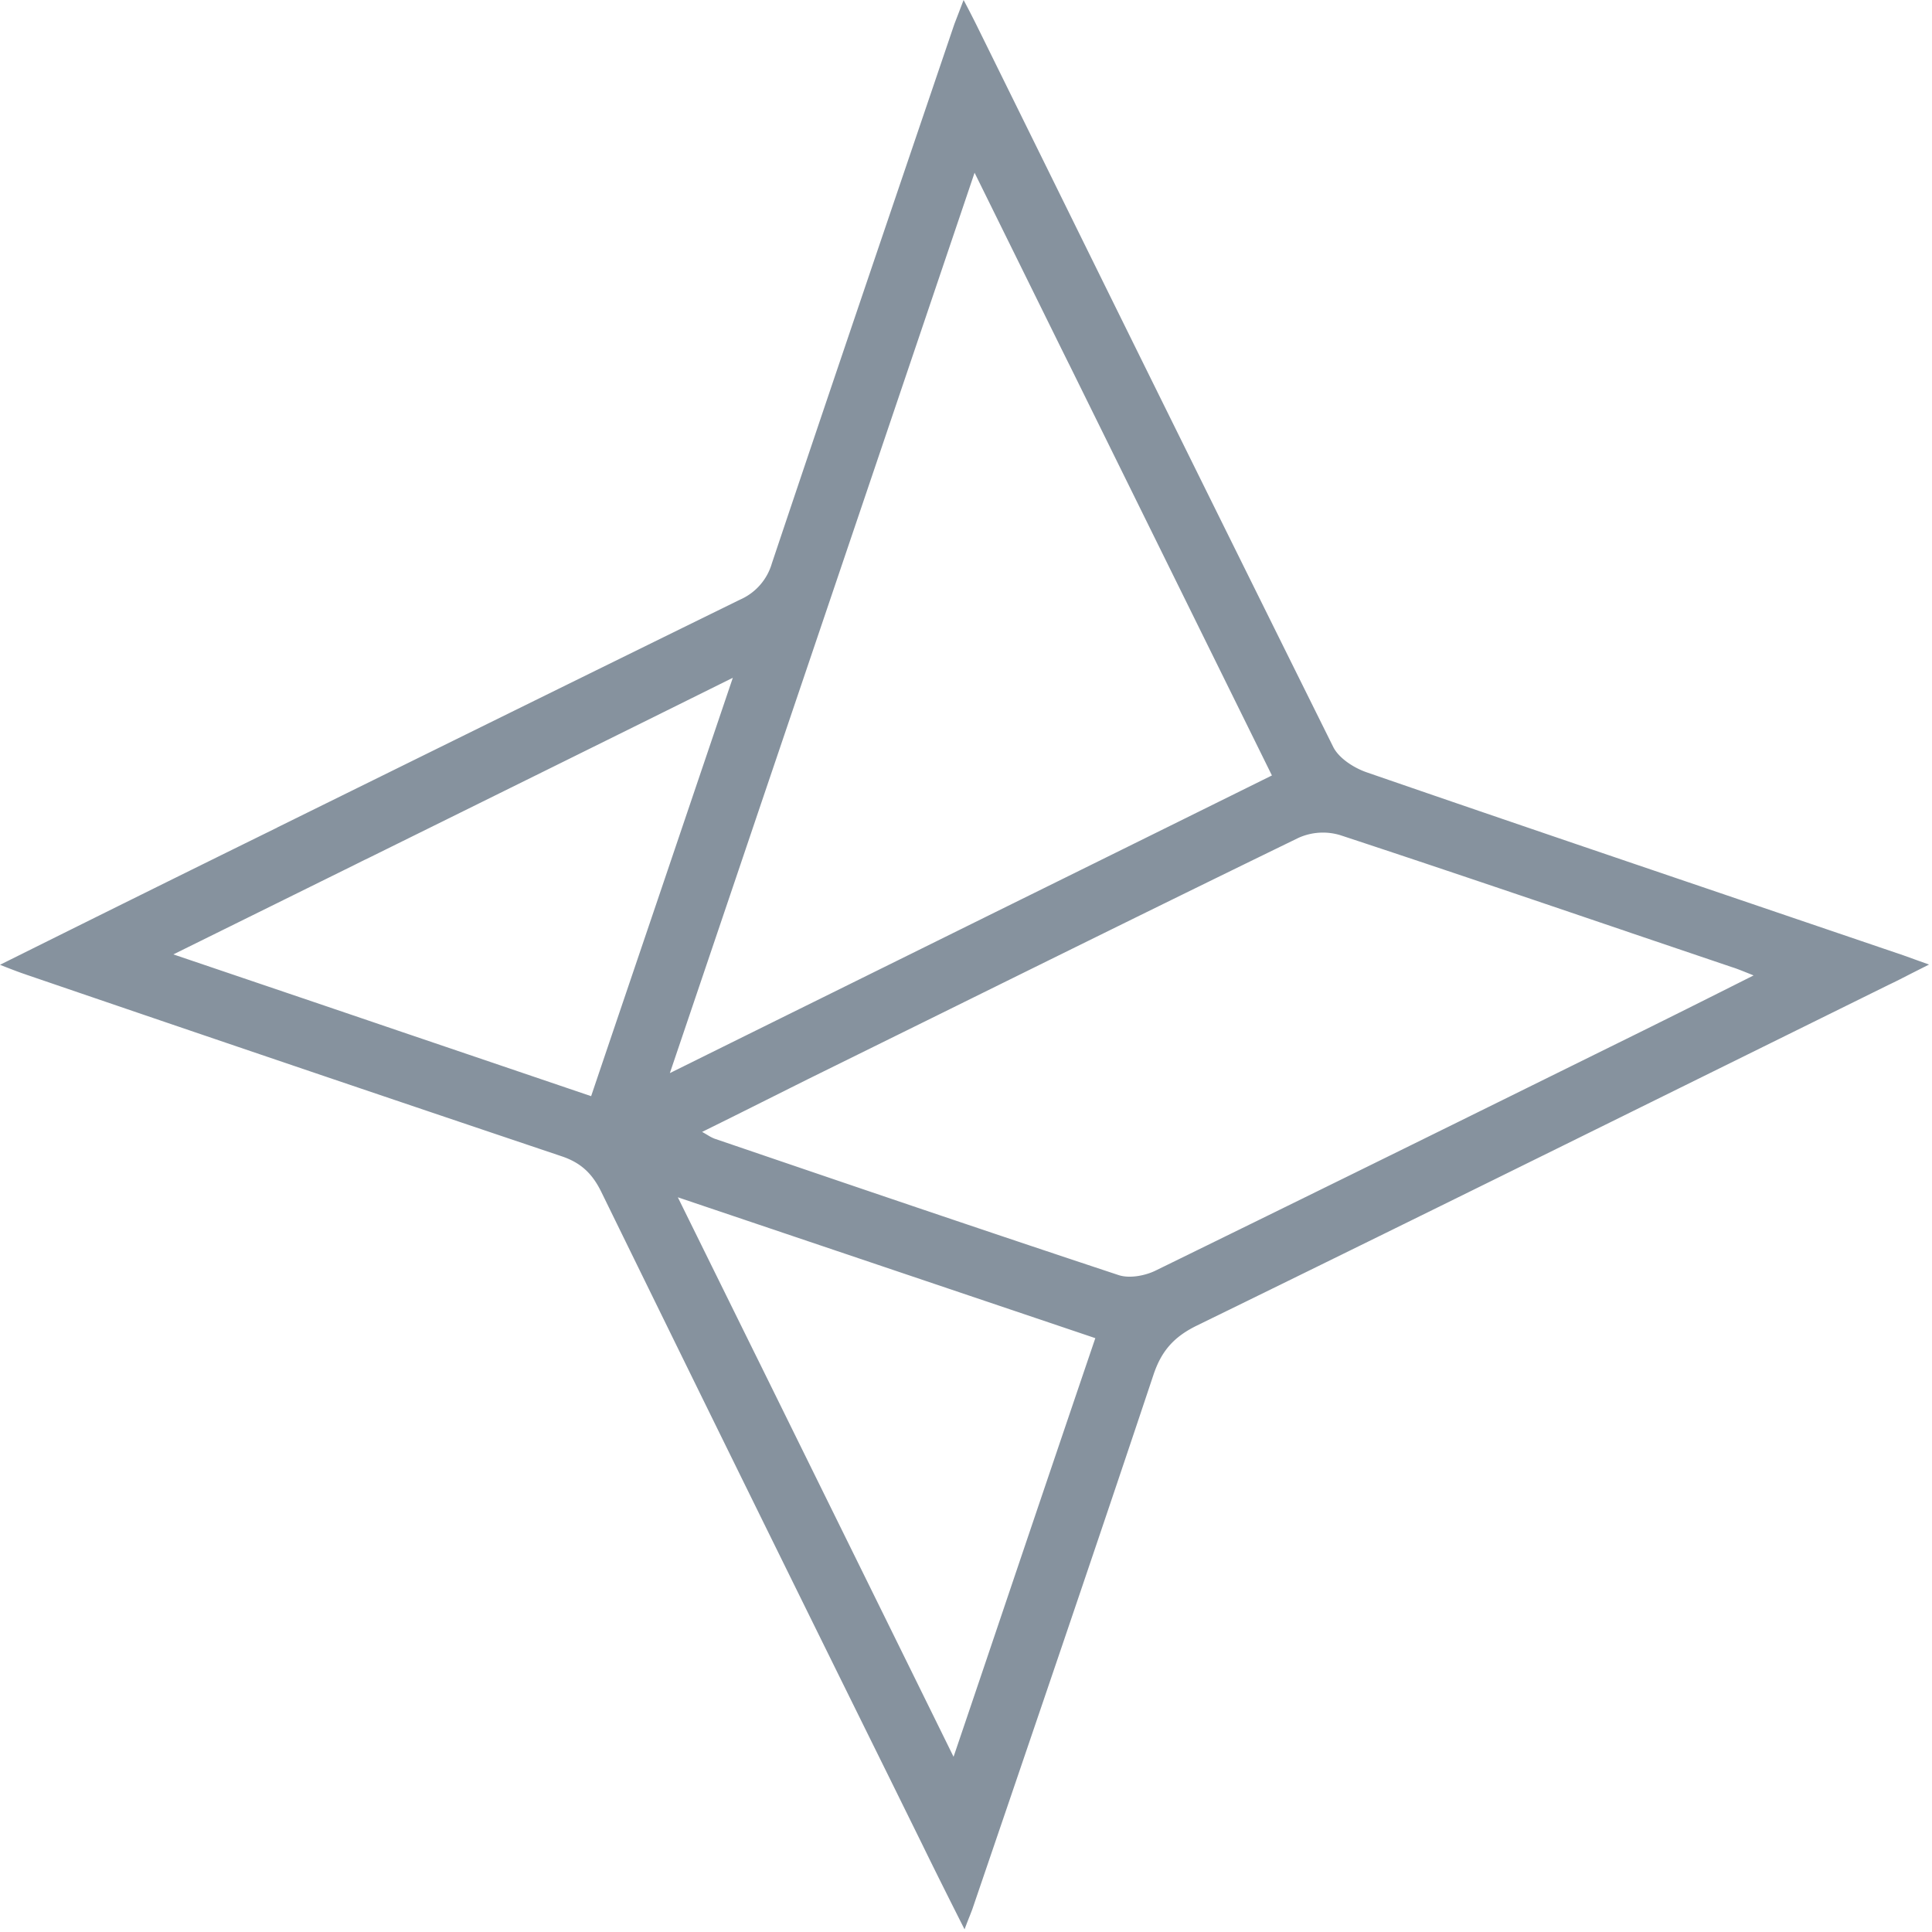 <svg width="32" height="32" xmlns="http://www.w3.org/2000/svg"><path fill-rule="evenodd" clip-rule="evenodd" d="M4.592 13.707C3.087 14.447 1.588 15.19 0 15.98l.132.052c.115.044.197.076.285.105l.022.008a1846.19 1846.19 0 0 0 8.862 3.006c.324.108.51.29.657.588a2626.12 2626.12 0 0 0 4.76 9.68l.562 1.14c.215.441.436.882.696 1.397.039-.105.067-.175.09-.232l.037-.096.57-1.671c.815-2.392 1.63-4.783 2.43-7.18.131-.397.337-.632.714-.818 2.701-1.32 5.397-2.65 8.093-3.982l3.36-1.659c.123-.058.244-.12.38-.19l.301-.152-.176-.063-.25-.09-2.965-1.008c-1.973-.67-3.946-1.34-5.915-2.02-.216-.073-.47-.235-.564-.426a3222.564 3222.564 0 0 1-4.791-9.69L16.206.48A15.87 15.87 0 0 0 15.96 0l-.08.21-.072.187-.563 1.658c-.823 2.423-1.647 4.85-2.46 7.275a.941.941 0 0 1-.53.603c-2.538 1.245-5.07 2.494-7.603 3.743l-.061.03zm13.112-7.68l-.107-.216-1.455-2.95c-1.185 3.505-2.351 6.95-3.525 10.415l-.424 1.254-1.098 3.244c1.7-.842 3.377-1.67 5.045-2.495l.12-.059.068-.034c1.581-.78 3.155-1.558 4.739-2.342l-3.363-6.818zM2.872 15.808c1.283.435 2.539.86 3.787 1.285l.186.063 2.946 1c.368-1.09.735-2.17 1.103-3.256l.023-.068 1.221-3.606c-2.034 1.01-4.024 1.992-6.021 2.979l-.064.031-.022.01-.17.085-2.99 1.477zm8.355 4.023l1.25 2.535.106.214c1.071 2.174 2.13 4.321 3.211 6.518.328-.966.649-1.917.968-2.862.46-1.361.917-2.71 1.38-4.072l-6.915-2.333zm.504-1.024c-.027-.016-.06-.036-.102-.059.457-.225.885-.44 1.303-.649l.02-.01.004-.002.412-.206 2.165-1.068c1.99-.983 3.979-1.965 5.975-2.936a.987.987 0 0 1 .691-.044c1.561.514 3.115 1.042 4.668 1.569h.003l.053.019.087.03 1.677.568c.077.024.153.055.274.103l.084.034c-.789.397-1.514.76-2.24 1.117l-1.106.546a1849.856 1849.856 0 0 1-6.553 3.223c-.176.088-.436.137-.617.078-2.235-.74-4.465-1.5-6.694-2.26a.62.62 0 0 1-.104-.053z" fill="#86929E"/></svg>
